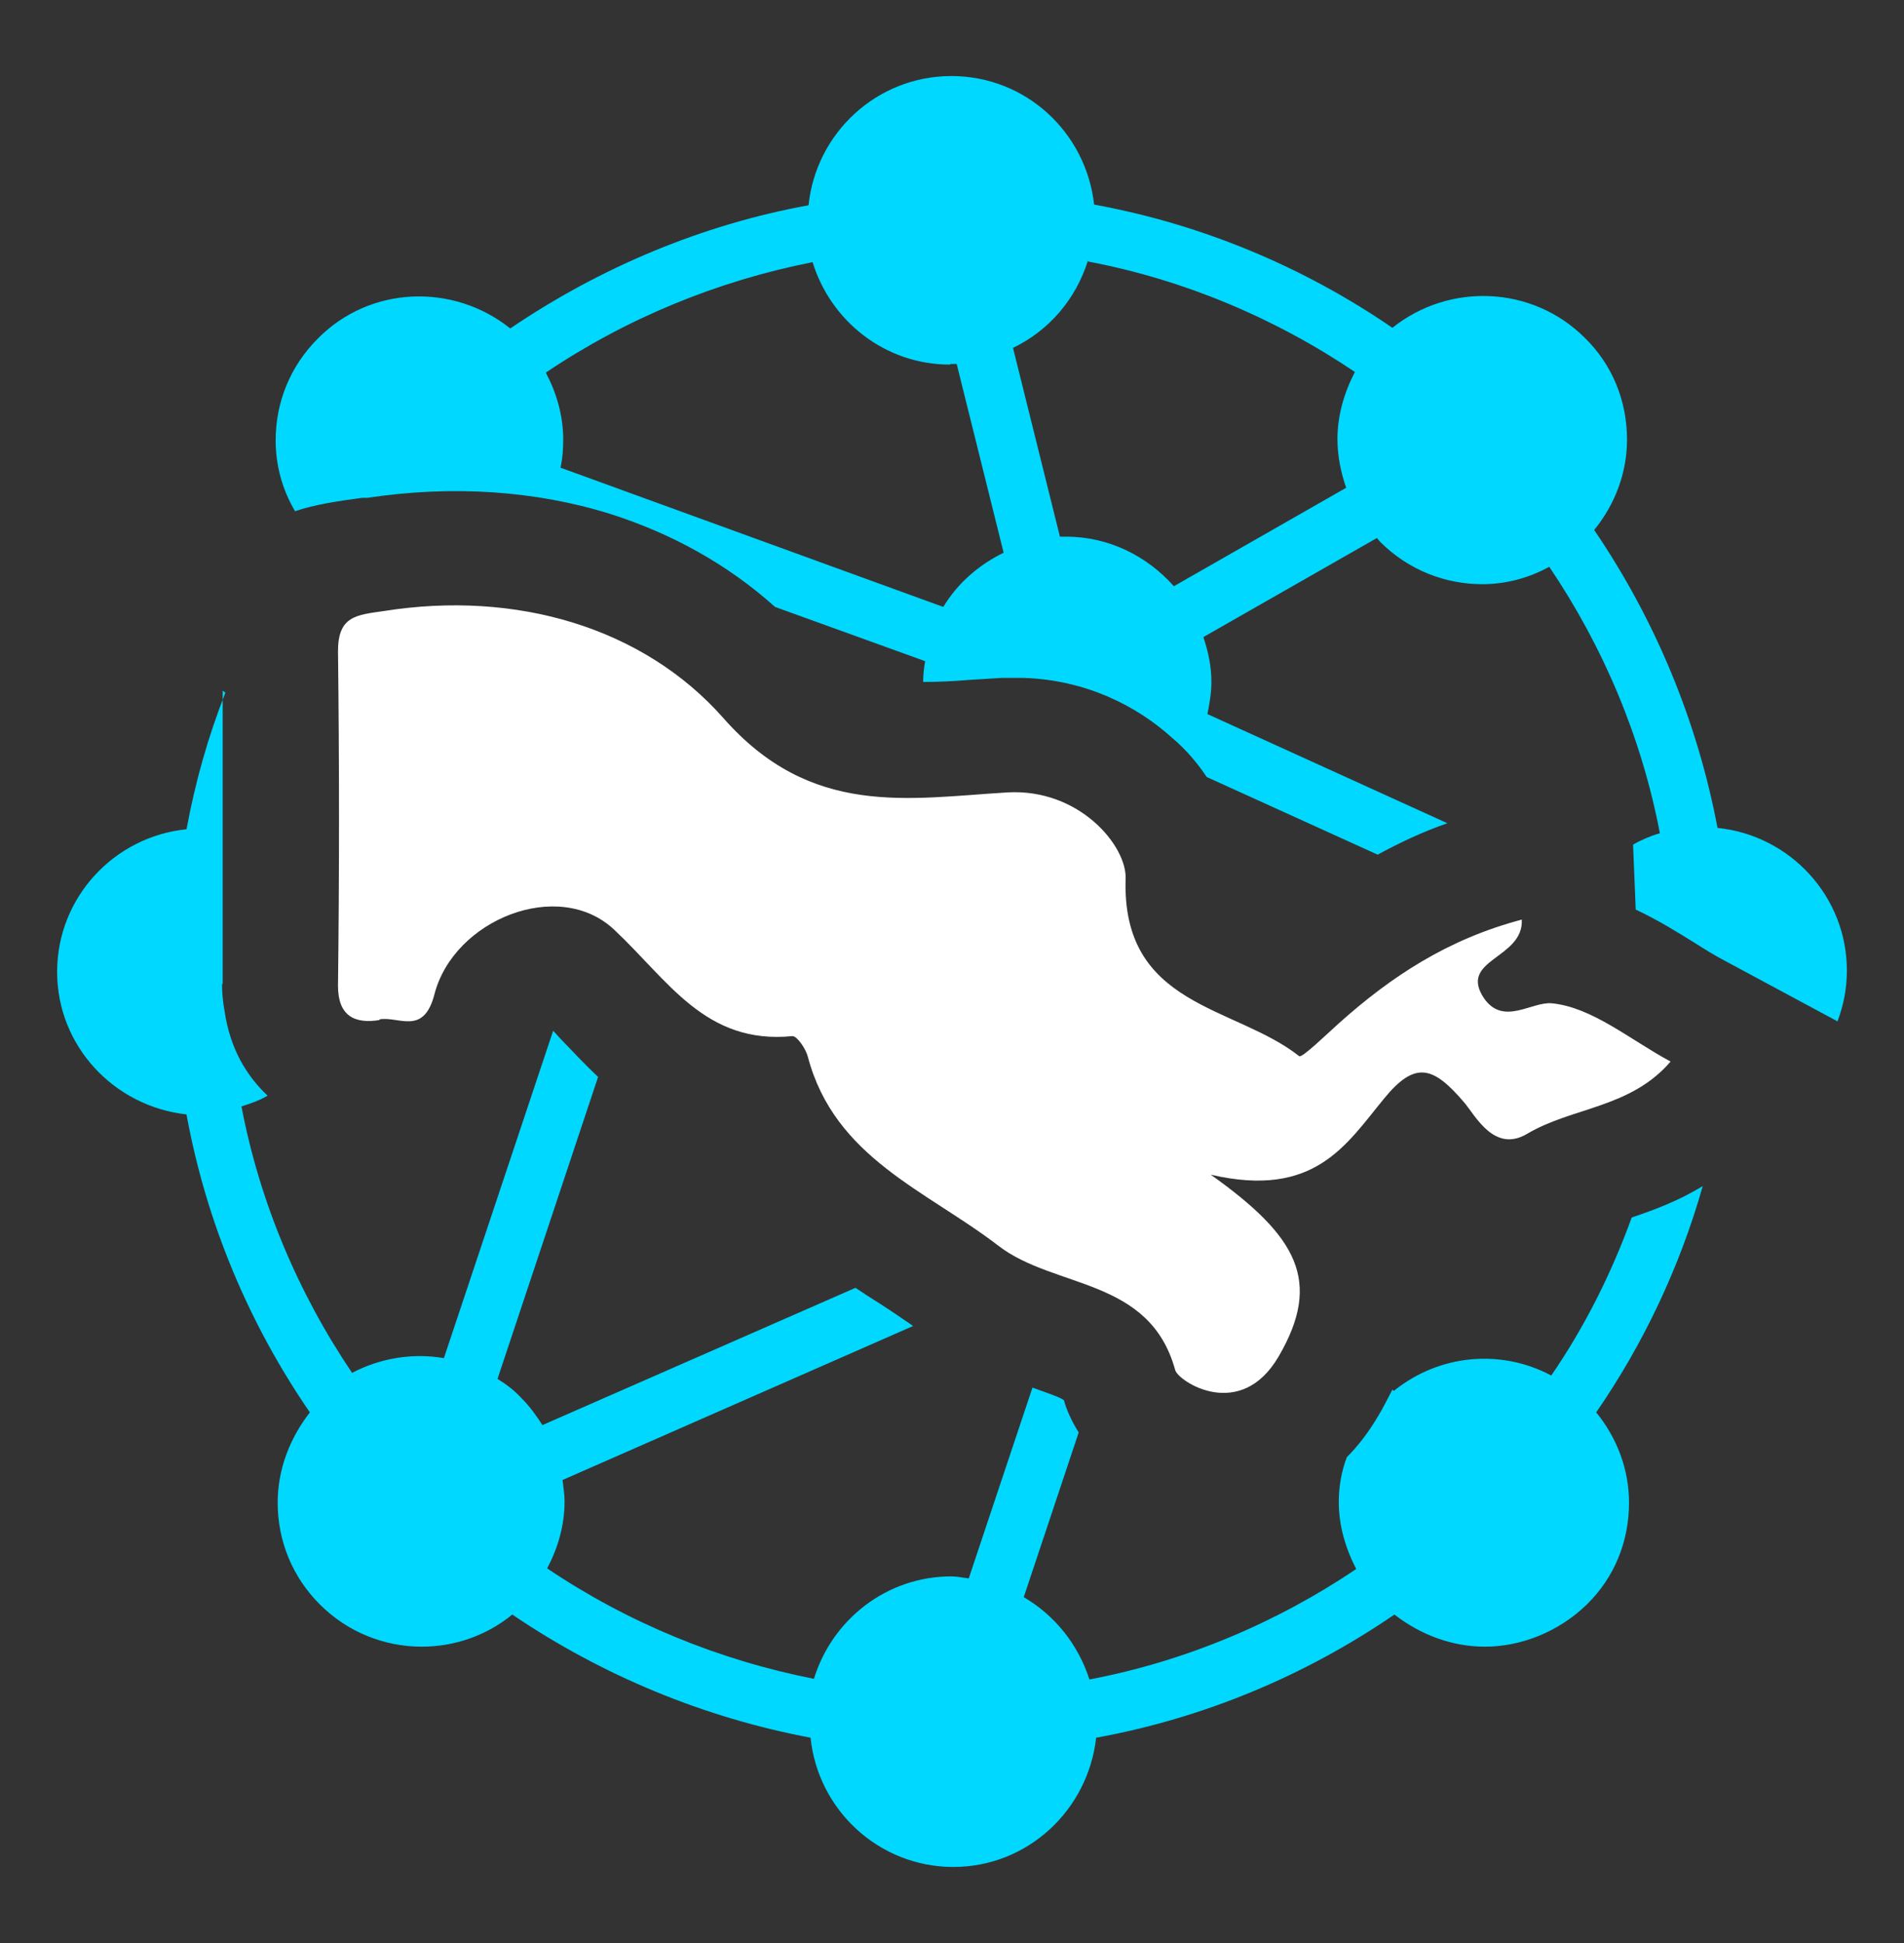 <svg width="50" height="51" viewBox="0 0 50 51" fill="none" xmlns="http://www.w3.org/2000/svg">
<rect x="0" y="0" width="50" height="51" fill="#333333" stroke="none"/>
<g id="Icon">
<g id="Group">
<path id="Vector" fill-rule="evenodd" clip-rule="evenodd" d="M48.5 25.474C48.5 23.523 47.004 21.924 45.103 21.731C44.575 18.936 43.466 16.265 41.864 13.911C42.409 13.243 42.726 12.417 42.726 11.538C42.726 10.519 42.339 9.57 41.617 8.867C40.244 7.497 38.062 7.409 36.565 8.604C34.206 6.987 31.531 5.88 28.732 5.37C28.521 3.472 26.936 1.996 24.983 1.996C23.029 1.996 21.427 3.49 21.233 5.388C18.434 5.897 15.759 7.022 13.4 8.621C11.904 7.426 9.721 7.497 8.348 8.885C7.626 9.605 7.239 10.554 7.239 11.556C7.239 12.224 7.415 12.856 7.749 13.419C8.26 13.243 8.858 13.155 9.51 13.067H9.65C11.868 12.733 14.051 12.874 16.023 13.489C17.625 13.998 19.103 14.807 20.353 15.931L24.296 17.355C24.261 17.531 24.243 17.724 24.243 17.9C24.631 17.9 25.035 17.882 25.44 17.847L26.303 17.794C26.479 17.794 26.672 17.794 26.884 17.794C28.503 17.847 29.841 18.515 30.791 19.376C31.144 19.675 31.443 20.026 31.689 20.395L36.178 22.433C36.759 22.117 37.357 21.836 38.009 21.608L31.707 18.743C31.76 18.48 31.812 18.198 31.812 17.9C31.812 17.478 31.724 17.091 31.601 16.722L36.16 14.121C36.16 14.121 36.213 14.192 36.248 14.227C36.988 14.965 37.956 15.334 38.924 15.334C39.54 15.334 40.139 15.176 40.684 14.877C42.11 16.986 43.114 19.376 43.589 21.871C43.342 21.942 43.096 22.047 42.885 22.17L42.955 23.875C43.518 24.138 44.029 24.454 44.539 24.771C44.786 24.929 45.015 25.07 45.279 25.21L48.254 26.809C48.412 26.387 48.5 25.948 48.5 25.474ZM5.848 18.128C5.848 19.253 5.848 20.36 5.848 21.449V25.825H5.831C5.831 26.036 5.848 26.282 5.901 26.563C6.042 27.494 6.447 28.215 7.028 28.76C6.816 28.883 6.57 28.971 6.341 29.041C6.816 31.536 7.82 33.926 9.246 36.035C9.985 35.648 10.83 35.508 11.657 35.648L14.526 27.055L14.72 27.266C15.055 27.617 15.371 27.951 15.706 28.268L13.065 36.193C13.294 36.334 13.505 36.492 13.699 36.703C13.91 36.914 14.086 37.16 14.245 37.406L22.465 33.803C22.677 33.944 22.888 34.084 23.117 34.225C23.416 34.418 23.698 34.612 23.979 34.805L14.773 38.847C14.79 39.022 14.826 39.216 14.826 39.409C14.826 40.042 14.65 40.639 14.368 41.166C16.48 42.59 18.874 43.574 21.374 44.066C21.849 42.519 23.275 41.377 24.983 41.377C25.141 41.377 25.282 41.412 25.44 41.43L27.113 36.422C27.5 36.562 27.869 36.685 27.94 36.755C28.01 37.019 28.151 37.318 28.327 37.599L26.884 41.922C27.693 42.396 28.309 43.152 28.609 44.083C31.108 43.609 33.502 42.607 35.615 41.184C35.333 40.639 35.157 40.042 35.157 39.427C35.157 39.022 35.227 38.618 35.368 38.249C35.667 37.95 35.949 37.581 36.196 37.16C36.336 36.931 36.442 36.703 36.565 36.474L36.6 36.51C37.797 35.543 39.417 35.402 40.737 36.105C41.617 34.822 42.321 33.417 42.849 31.958C43.466 31.747 44.082 31.519 44.715 31.132C44.117 33.241 43.166 35.262 41.917 37.072C42.462 37.74 42.779 38.566 42.779 39.444C42.779 40.463 42.392 41.412 41.67 42.115C40.948 42.818 39.963 43.222 38.995 43.222C38.15 43.222 37.322 42.924 36.618 42.379C34.259 43.996 31.584 45.103 28.785 45.612C28.573 47.51 26.989 49.004 25.035 49.004C23.081 49.004 21.48 47.51 21.286 45.612C18.487 45.085 15.811 43.978 13.453 42.379C12.766 42.941 11.921 43.222 11.076 43.222C10.108 43.222 9.14 42.853 8.401 42.115C7.679 41.395 7.292 40.446 7.292 39.444C7.292 38.566 7.608 37.757 8.137 37.072C6.517 34.717 5.408 32.046 4.898 29.252C2.996 29.041 1.5 27.459 1.5 25.509C1.5 23.558 2.996 21.959 4.898 21.766C5.126 20.536 5.461 19.341 5.919 18.181L5.848 18.128ZM31.056 34.102H31.02L31.091 34.19L31.144 34.225C31.144 34.225 31.108 34.155 31.056 34.102ZM31.091 34.19C31.091 34.19 31.179 34.295 31.144 34.225L31.091 34.19ZM13.893 19.13C13.998 19.165 14.086 19.183 14.192 19.218C15.178 19.534 16.058 20.061 16.709 20.817C16.991 21.133 17.273 21.432 17.554 21.695C17.044 21.344 16.48 21.098 15.882 20.94C15.16 20.747 14.403 20.729 13.664 20.834C13.875 20.588 14.104 20.36 14.368 20.149L13.893 19.112V19.13ZM20.283 24.156C19.948 24.033 19.543 23.611 19.121 23.154C18.874 22.89 18.628 22.627 18.346 22.346C19.033 22.855 19.719 23.224 20.406 23.47C20.388 23.699 20.353 23.927 20.283 24.156ZM28.573 6.864C31.073 7.338 33.467 8.34 35.58 9.763C35.298 10.308 35.122 10.906 35.122 11.521C35.122 11.96 35.21 12.399 35.351 12.803L30.827 15.387C30.123 14.596 29.119 14.086 27.993 14.086C27.94 14.086 27.887 14.086 27.834 14.086L26.602 9.131C27.553 8.674 28.257 7.848 28.573 6.829V6.864ZM24.965 9.553C24.965 9.553 25.071 9.553 25.123 9.553L26.356 14.508C25.704 14.824 25.141 15.316 24.771 15.931L14.72 12.276C14.773 12.03 14.79 11.802 14.79 11.538C14.79 10.906 14.614 10.308 14.333 9.781C16.445 8.358 18.839 7.373 21.339 6.881C21.814 8.428 23.24 9.57 24.947 9.57L24.965 9.553Z" fill="#00D8FF"/>
<path id="Vector_2" fill-rule="evenodd" clip-rule="evenodd" d="M9.967 26.756C10.478 26.669 11.129 27.196 11.411 26.089C11.921 24.138 14.667 23.031 16.128 24.402C17.554 25.737 18.522 27.424 20.811 27.196C20.934 27.196 21.163 27.53 21.215 27.741C21.92 30.394 24.314 31.238 26.215 32.696C27.693 33.838 30.193 33.522 30.862 35.965C30.95 36.263 32.569 37.318 33.573 35.613C34.734 33.627 34.066 32.45 31.795 30.833C34.523 31.466 35.351 30.043 36.336 28.848C37.164 27.828 37.639 27.987 38.449 28.936C38.748 29.287 39.241 30.271 40.103 29.761C41.283 29.058 42.814 29.094 43.87 27.864C42.797 27.284 41.811 26.44 40.755 26.335C40.227 26.282 39.487 26.932 38.977 26.212C38.273 25.175 40.015 25.175 39.963 24.138C38.026 24.648 36.53 25.632 35.157 26.862C34.805 27.178 34.189 27.776 34.118 27.723C32.429 26.387 29.454 26.44 29.559 23.066C29.595 22.205 28.345 20.694 26.461 20.799C23.838 20.957 21.303 21.467 18.997 18.849C16.885 16.459 13.541 15.492 10.091 16.037C9.369 16.142 8.876 16.16 8.876 17.091C8.911 20.026 8.911 22.943 8.876 25.878C8.876 26.669 9.316 26.88 9.967 26.774V26.756Z" fill="white"/>
</g>
</g>
</svg>
